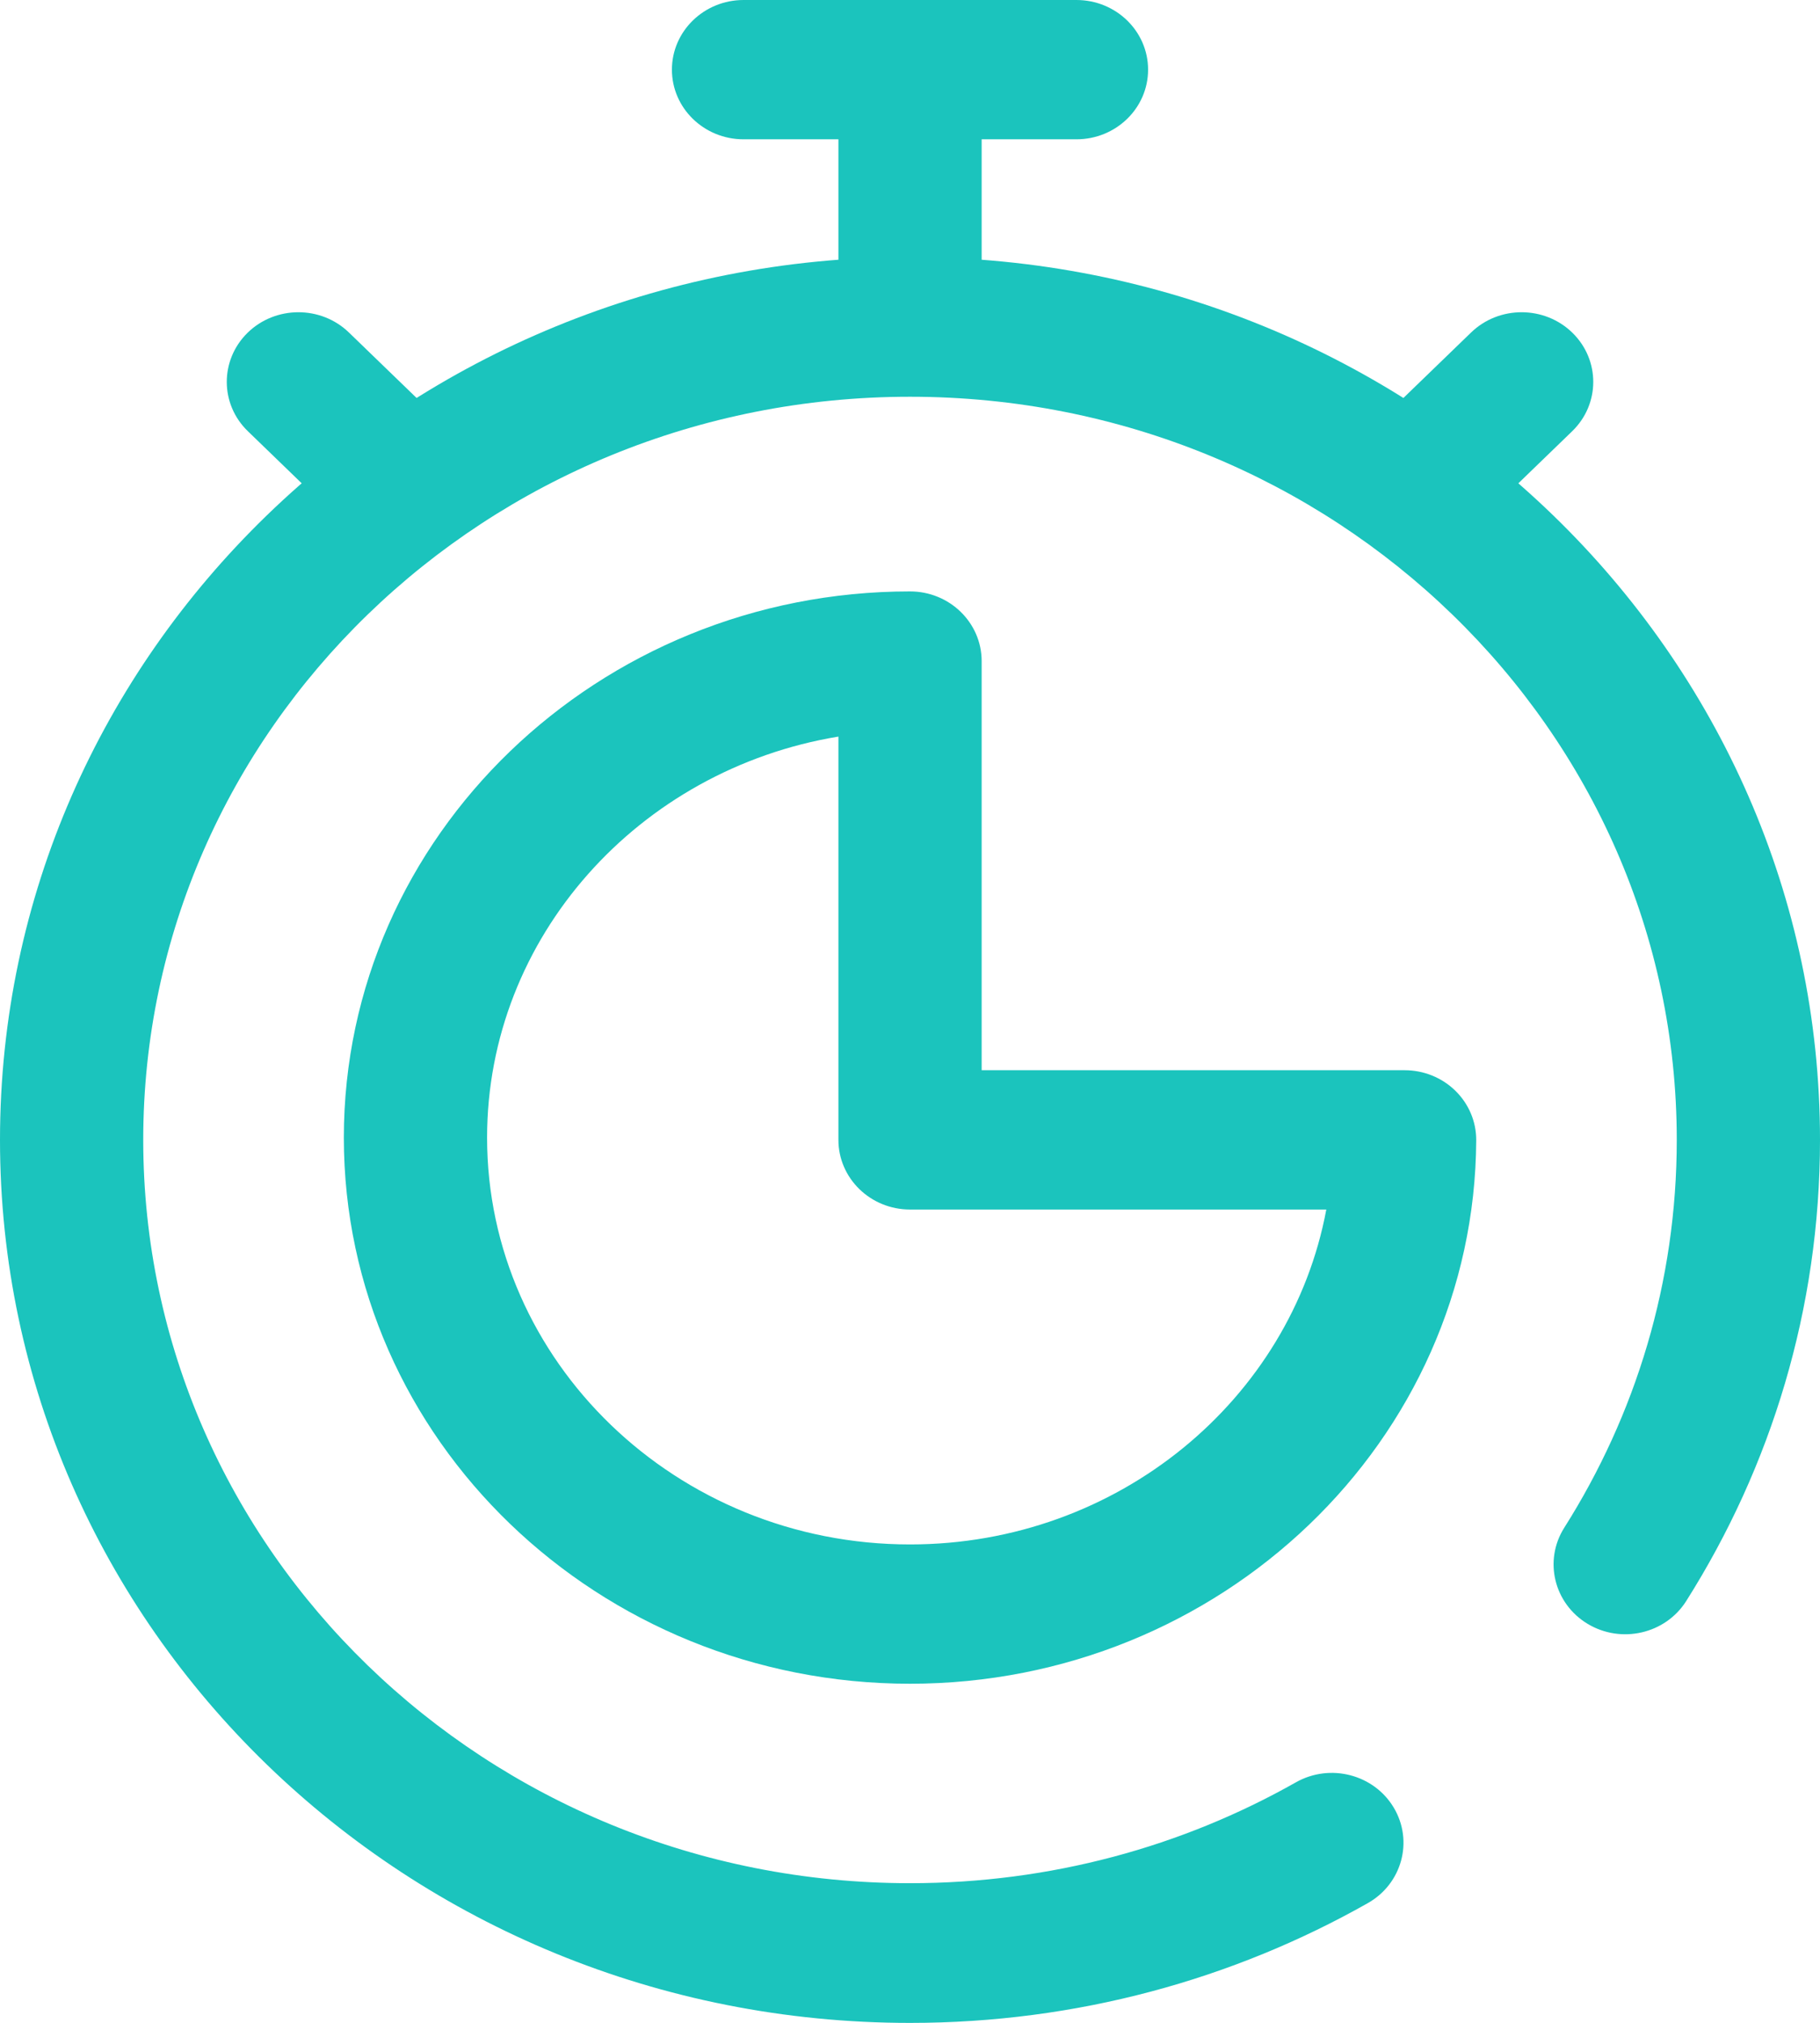 <svg width="27" height="30" viewBox="0 0 27 30" fill="none" xmlns="http://www.w3.org/2000/svg">
<path fill-rule="evenodd" clip-rule="evenodd" d="M9.968 1.033C9.968 0.463 10.444 0 11.031 0H15.969C16.556 0 17.032 0.463 17.032 1.033C17.032 1.604 16.556 2.066 15.969 2.066H11.031C10.444 2.066 9.968 1.604 9.968 1.033Z" fill="#1BC4BD"/>
<path fill-rule="evenodd" clip-rule="evenodd" d="M13.5 0.475C14.087 0.475 14.563 0.937 14.563 1.508V4.519C14.563 5.089 14.087 5.552 13.5 5.552C12.913 5.552 12.438 5.089 12.438 4.519V1.508C12.438 0.937 12.913 0.475 13.5 0.475Z" fill="#1BC4BD"/>
<path fill-rule="evenodd" clip-rule="evenodd" d="M23.327 4.935C23.741 5.34 23.739 5.994 23.323 6.396L21.924 7.749C21.508 8.152 20.835 8.15 20.421 7.745C20.007 7.341 20.009 6.687 20.425 6.284L21.824 4.931C22.24 4.529 22.913 4.531 23.327 4.935Z" fill="#1BC4BD"/>
<path fill-rule="evenodd" clip-rule="evenodd" d="M3.673 4.935C4.087 4.531 4.76 4.529 5.176 4.931L6.575 6.284C6.992 6.687 6.993 7.341 6.58 7.745C6.166 8.15 5.493 8.152 5.077 7.749L3.678 6.396C3.261 5.994 3.26 5.34 3.673 4.935Z" fill="#1BC4BD"/>
<path fill-rule="evenodd" clip-rule="evenodd" d="M5.101 16.872C5.101 12.395 8.877 8.771 13.5 8.771C14.087 8.771 14.563 9.234 14.563 9.805V15.872H20.837C21.12 15.872 21.391 15.981 21.59 16.176C21.79 16.371 21.901 16.635 21.9 16.91C21.878 21.368 18.11 24.971 13.5 24.971C8.877 24.971 5.101 21.348 5.101 16.872ZM12.438 10.924C9.476 11.412 7.226 13.901 7.226 16.872C7.226 20.189 10.032 22.905 13.5 22.905C16.588 22.905 19.151 20.752 19.676 17.938H13.5C12.913 17.938 12.438 17.475 12.438 16.905V10.924Z" fill="#1BC4BD"/>
<path fill-rule="evenodd" clip-rule="evenodd" d="M0 16.906C0 9.669 6.05 3.812 13.5 3.812C20.95 3.812 27 9.669 27 16.906C27 19.411 26.274 21.754 25.015 23.745C24.707 24.232 24.052 24.383 23.553 24.083C23.053 23.782 22.898 23.144 23.206 22.657C24.265 20.984 24.875 19.015 24.875 16.906C24.875 10.824 19.788 5.884 13.5 5.884C7.212 5.884 2.125 10.824 2.125 16.906C2.125 22.989 7.212 27.929 13.5 27.929C15.59 27.929 17.544 27.384 19.225 26.433C19.733 26.146 20.383 26.315 20.677 26.809C20.972 27.304 20.799 27.938 20.291 28.225C18.295 29.354 15.974 30.001 13.5 30.001C6.05 30.001 0 24.143 0 16.906Z" fill="#1BC4BD"/>
</svg>
